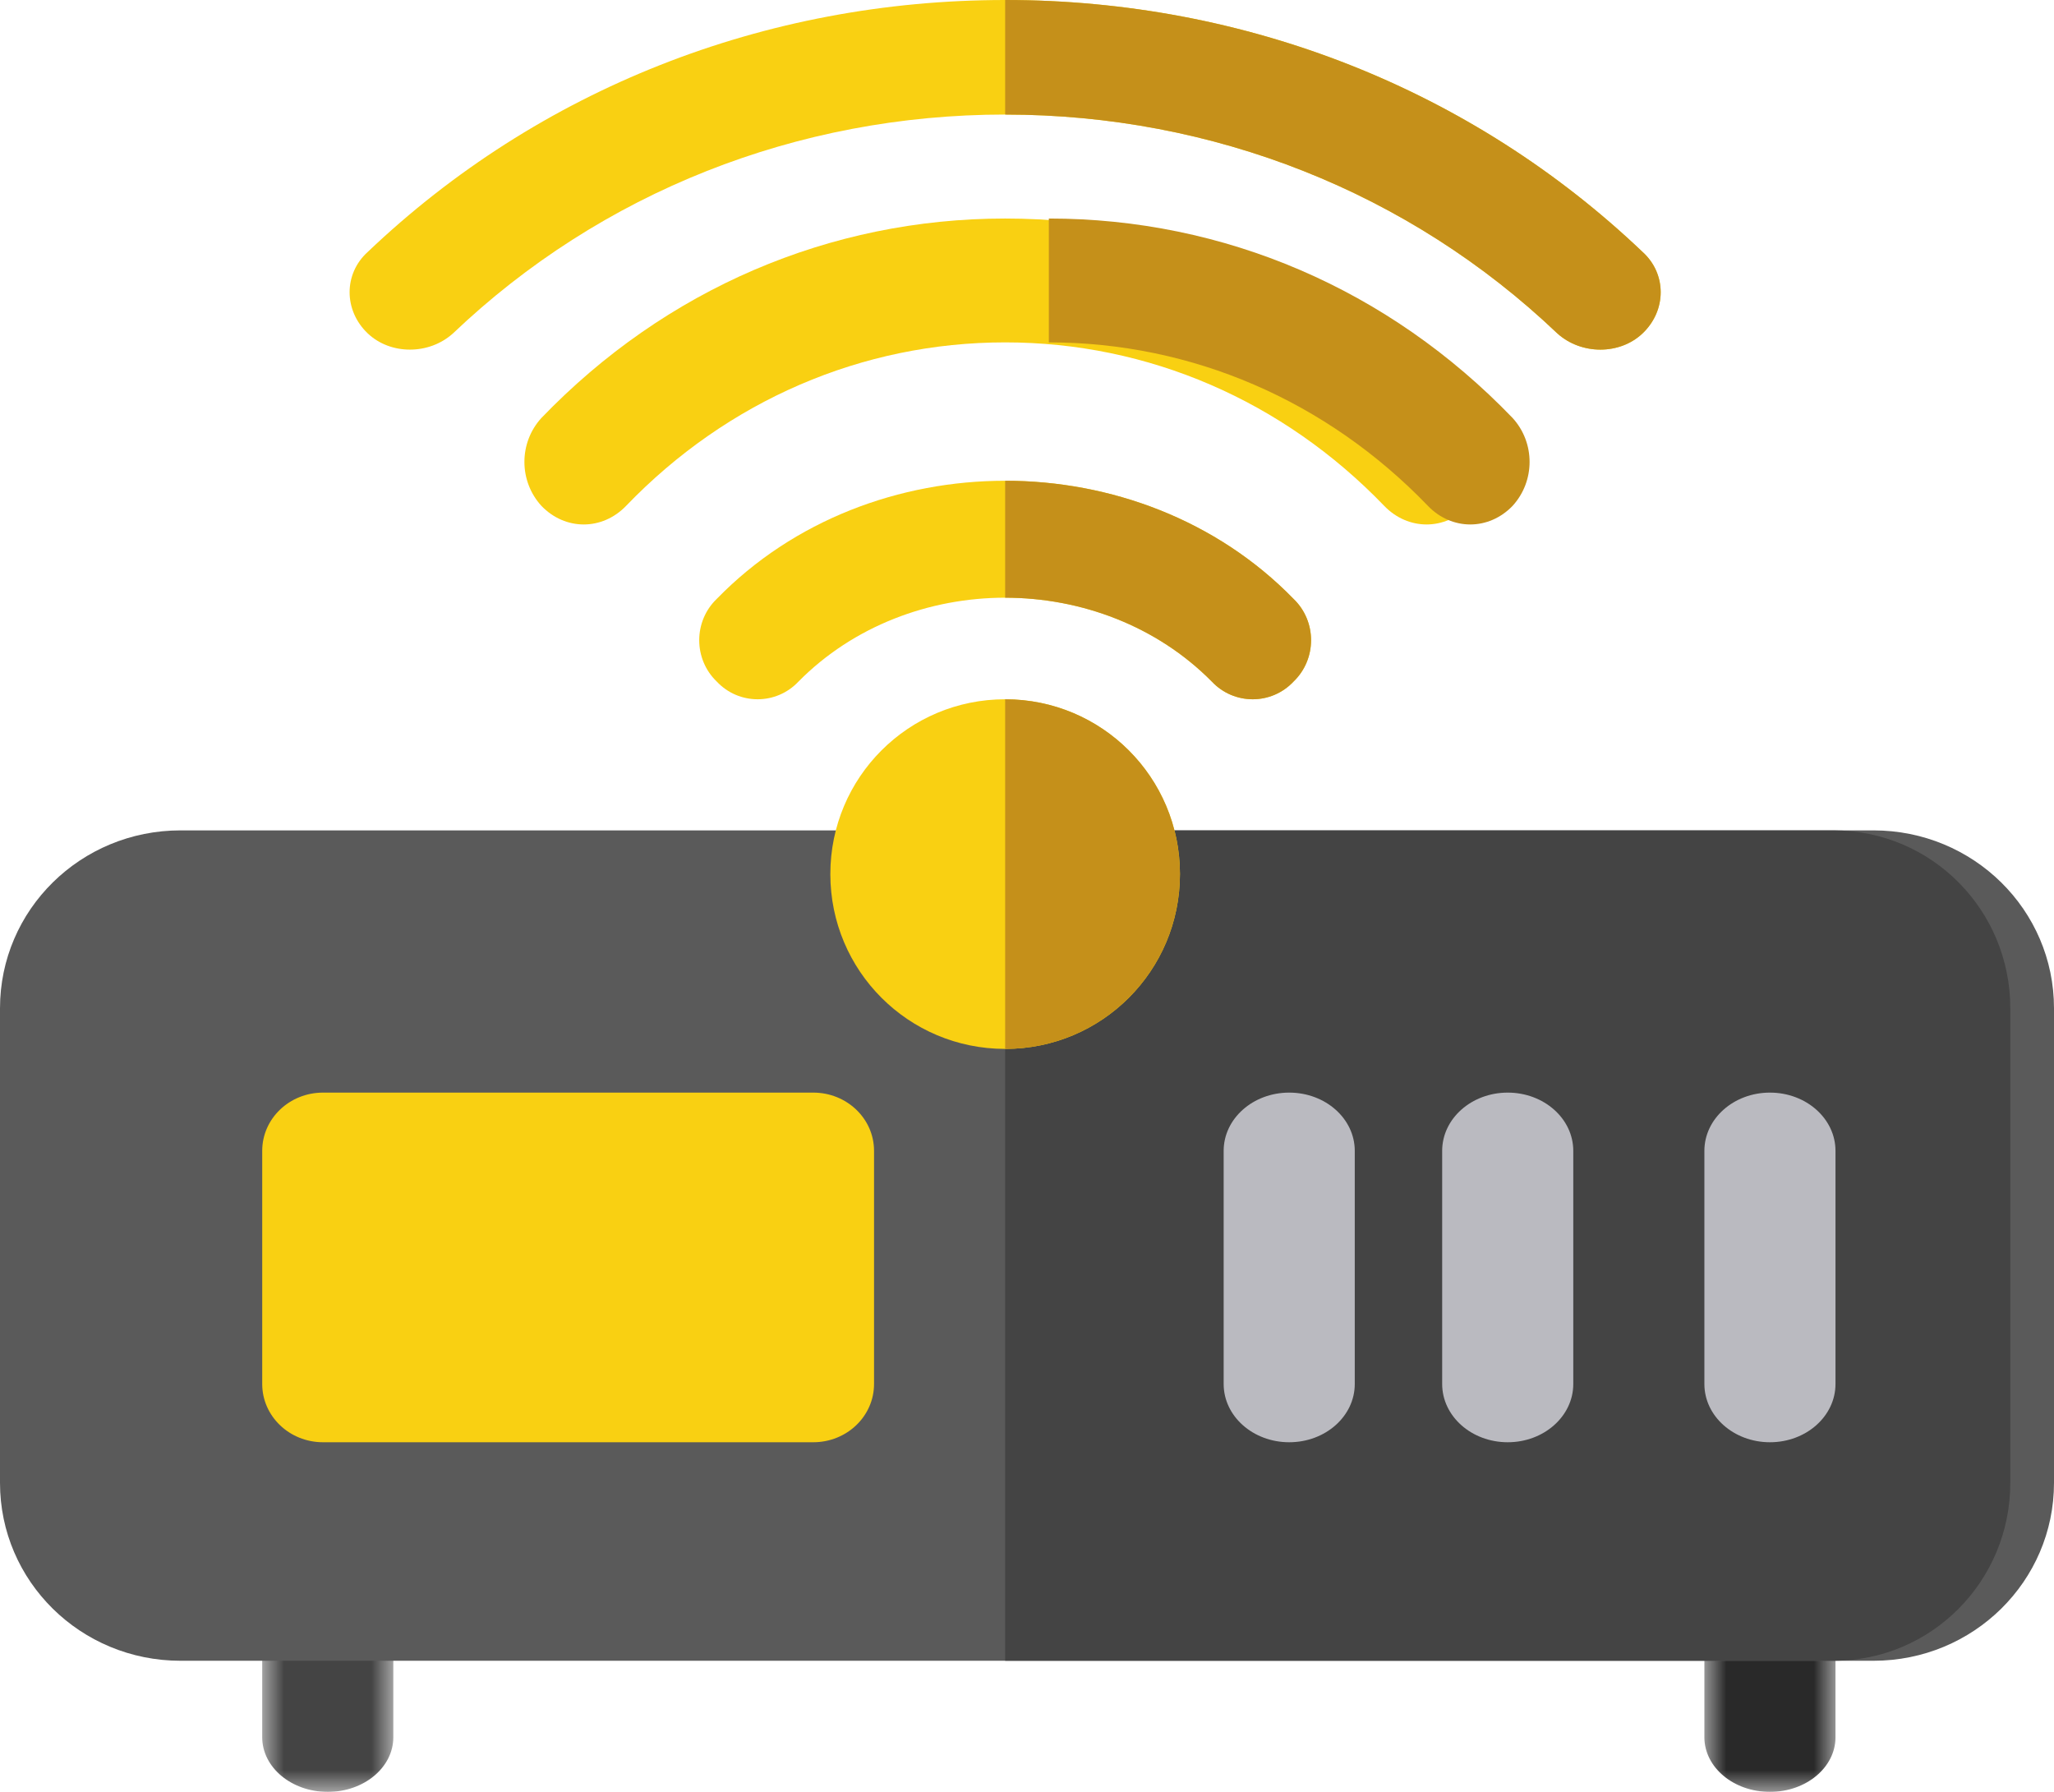 <?xml version="1.0" encoding="UTF-8"?>
<svg width="47px" height="41px" viewBox="0 0 47 41" version="1.1" xmlns="http://www.w3.org/2000/svg" xmlns:xlink="http://www.w3.org/1999/xlink">
    <!-- Generator: Sketch 51.3 (57544) - http://www.bohemiancoding.com/sketch -->
    <title>Group 35</title>
    <desc>Created with Sketch.</desc>
    <defs>
        <polygon id="path-1" points="0 3.33333333e-05 3 3.33333333e-05 3 5 0 5"></polygon>
        <polygon id="path-3" points="0 3.33333333e-05 3 3.33333333e-05 3 5 0 5"></polygon>
    </defs>
    <g id="Page-1" stroke="none" stroke-width="1" fill="none" fill-rule="evenodd">
        <g id="Index-Opsi-1" transform="translate(-552, -1653)">
            <g id="Group-35" transform="translate(552, 1653)">
                <g id="Group-3" transform="translate(6, 36)">
                    <mask id="mask-2" fill="white">
                        <use xlink:href="#path-1"></use>
                    </mask>
                    <g id="Clip-2"></g>
                    <path d="M1.5,5 C0.671,5 0,4.441 0,3.75 L0,1.25 C0,0.559 0.671,3.33333333e-05 1.5,3.33333333e-05 C2.329,3.33333333e-05 3,0.559 3,1.25 L3,3.75 C3,4.441 2.329,5 1.5,5" id="Fill-1" fill="#444444" mask="url(#mask-2)"></path>
                </g>
                <g id="Group-6" transform="translate(39, 36)">
                    <mask id="mask-4" fill="white">
                        <use xlink:href="#path-3"></use>
                    </mask>
                    <g id="Clip-5"></g>
                    <path d="M1.5,5 C0.671,5 0,4.441 0,3.75 L0,1.25 C0,0.559 0.671,3.33333333e-05 1.5,3.33333333e-05 C2.329,3.33333333e-05 3,0.559 3,1.25 L3,3.75 C3,4.441 2.329,5 1.5,5" id="Fill-4" fill="#292929" mask="url(#mask-4)"></path>
                </g>
                <path d="M47,23.071 L47,33.929 C47,36.181 45.155,38 42.869,38 L4.131,38 C1.845,38 0,36.181 0,33.929 L0,23.071 C0,20.818 1.845,19 4.131,19 L42.869,19 C45.155,19 47,20.818 47,23.071" id="Fill-7" fill="#5A5A5A"></path>
                <path d="M46,23.071 L46,33.929 C46,36.181 44.194,38 41.957,38 L23,38 L23,19 L41.957,19 C44.194,19 46,20.818 46,23.071" id="Fill-9" fill="#444444"></path>
                <path d="M18.609,33 L7.391,33 C6.622,33 6,32.404 6,31.667 L6,26.333 C6,25.596 6.622,25 7.391,25 L18.609,25 C19.378,25 20,25.596 20,26.333 L20,31.667 C20,32.404 19.378,33 18.609,33" id="Fill-11" fill="#F9D012"></path>
                <path d="M29.5,33 C28.671,33 28,32.404 28,31.667 L28,26.333 C28,25.596 28.671,25 29.5,25 C30.329,25 31,25.596 31,26.333 L31,31.667 C31,32.404 30.329,33 29.5,33" id="Fill-13" fill="#BABAC0"></path>
                <path d="M34.5,33 C33.671,33 33,32.404 33,31.667 L33,26.333 C33,25.596 33.671,25 34.5,25 C35.329,25 36,25.596 36,26.333 L36,31.667 C36,32.404 35.329,33 34.5,33" id="Fill-15" fill="#BABAC0"></path>
                <path d="M40.5,33 C39.671,33 39,32.404 39,31.667 L39,26.333 C39,25.596 39.671,25 40.5,25 C41.329,25 42,25.596 42,26.333 L42,31.667 C42,32.404 41.329,33 40.5,33" id="Fill-17" fill="#BABAC0"></path>
                <path d="M37.587,7.627 C37.064,8.124 36.183,8.124 35.633,7.627 C32.248,4.403 27.761,2.621 23,2.621 C18.239,2.621 13.752,4.403 10.367,7.627 C9.817,8.124 8.936,8.124 8.413,7.627 C7.862,7.102 7.862,6.264 8.413,5.766 C12.321,2.044 17.495,0 23,0 C28.505,0 33.679,2.044 37.587,5.766 C38.138,6.264 38.138,7.102 37.587,7.627" id="Fill-19" fill="#F9D012"></path>
                <path d="M33.611,11.575 C33.066,12.142 32.22,12.142 31.674,11.575 C29.356,9.166 26.273,7.834 23,7.834 C19.727,7.834 16.644,9.166 14.326,11.575 C13.78,12.142 12.934,12.142 12.389,11.575 C11.87,11.008 11.87,10.13 12.389,9.563 C15.226,6.615 18.99,5 23,5 C27.01,5 30.774,6.615 33.611,9.563 C34.13,10.13 34.13,11.008 33.611,11.575" id="Fill-21" fill="#F9D012"></path>
                <path d="M29.599,15.595 C29.092,16.135 28.237,16.135 27.729,15.595 C26.473,14.324 24.737,13.676 23,13.676 C21.263,13.676 19.527,14.324 18.271,15.595 C17.763,16.135 16.908,16.135 16.401,15.595 C15.866,15.081 15.866,14.216 16.401,13.703 C18.164,11.892 20.595,11 23,11 C25.405,11 27.836,11.892 29.599,13.703 C30.134,14.216 30.134,15.081 29.599,15.595" id="Fill-23" fill="#F9D012"></path>
                <path d="M23,16 C20.787,16 19,17.787 19,20 C19,22.213 20.787,24 23,24 C25.213,24 27,22.213 27,20 C27,17.787 25.213,16 23,16" id="Fill-25" fill="#F9D012"></path>
                <path d="M27,20 C27,22.213 25.213,24 23,24 L23,16 C25.213,16 27,17.787 27,20" id="Fill-27" fill="#C5901A"></path>
                <path d="M29.599,13.703 C30.134,14.216 30.134,15.081 29.599,15.595 C29.092,16.135 28.237,16.135 27.729,15.595 C26.473,14.324 24.737,13.676 23,13.676 L23,11 C25.405,11 27.836,11.892 29.599,13.703" id="Fill-29" fill="#C5901A"></path>
                <path d="M34.611,9.563 C35.13,10.13 35.13,11.008 34.611,11.575 C34.066,12.142 33.22,12.142 32.674,11.575 C30.356,9.166 27.273,7.834 24,7.834 L24,5 C28.01,5 31.774,6.615 34.611,9.563" id="Fill-31" fill="#C5901A"></path>
                <path d="M37.587,7.627 C37.064,8.124 36.183,8.124 35.633,7.627 C32.248,4.403 27.761,2.621 23,2.621 L23,0 C28.505,0 33.679,2.044 37.587,5.766 C38.138,6.264 38.138,7.102 37.587,7.627" id="Fill-33" fill="#C5901A"></path>
            </g>
        </g>
    </g>
</svg>